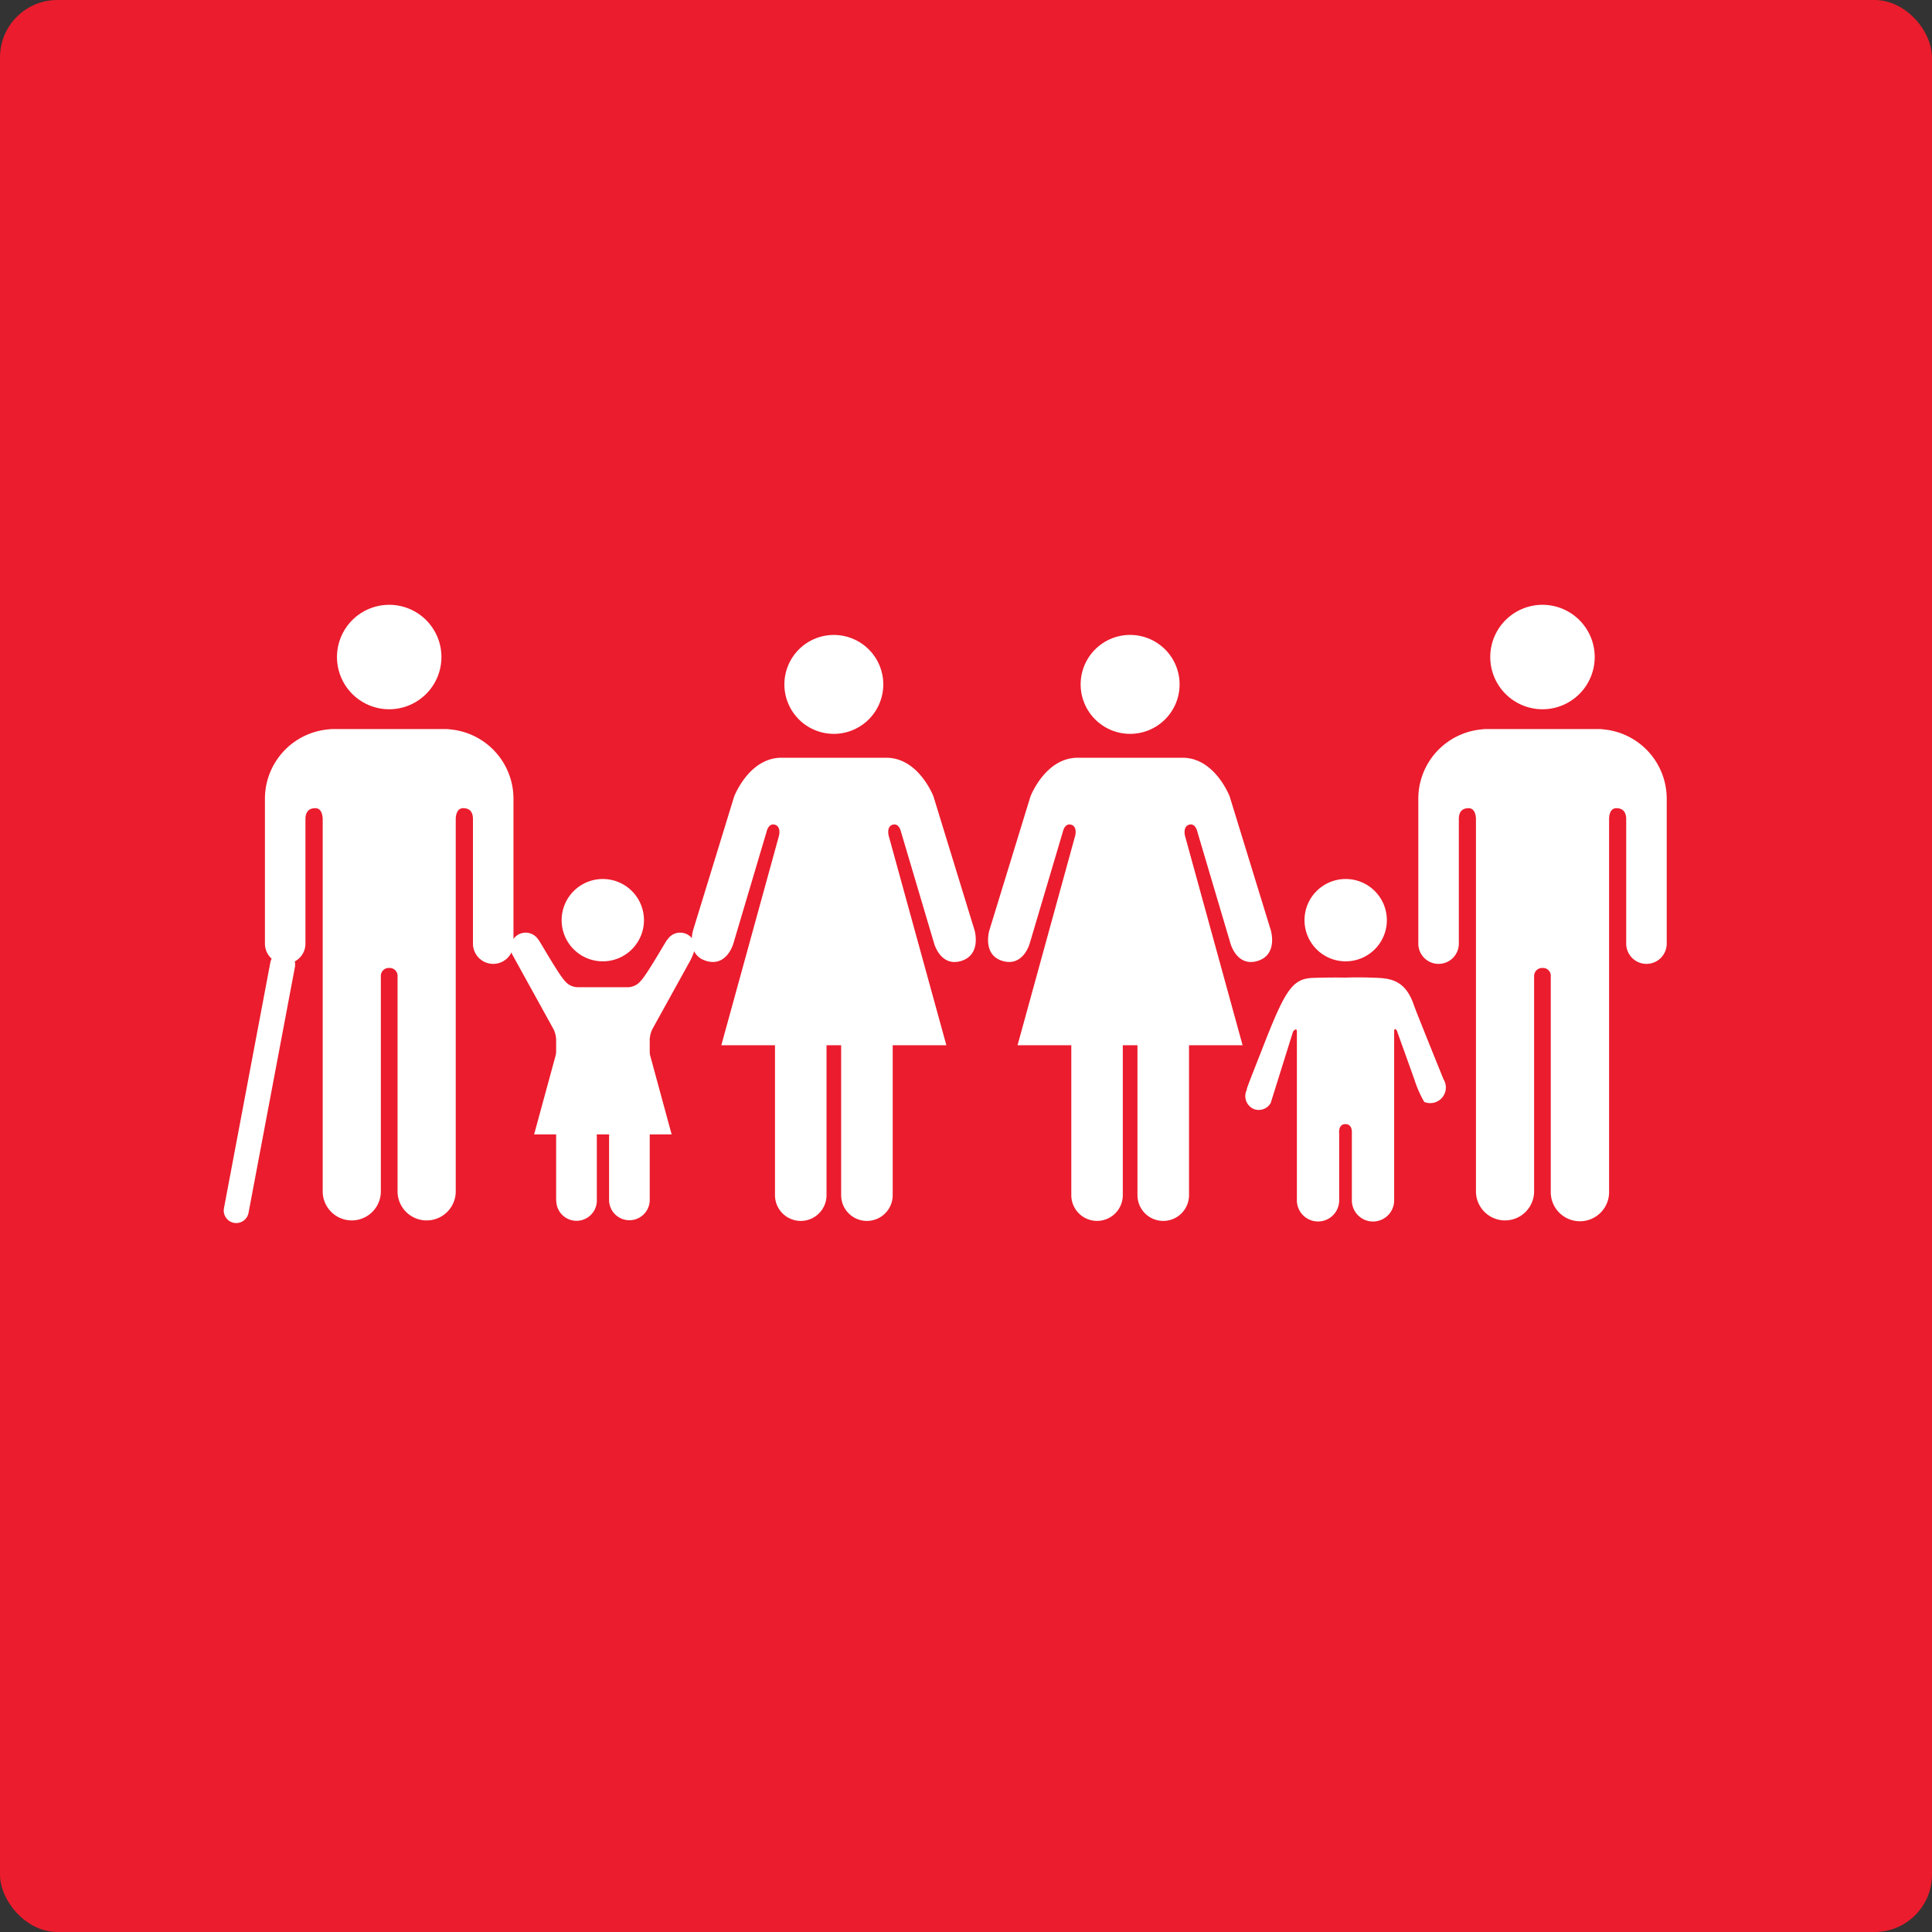 <svg xmlns="http://www.w3.org/2000/svg" width="101" height="101" viewBox="0 0 101 101">
  <rect x="0" y="0" width="101" height="101" fill="#333333" stroke="none"/>
  <g id="Group_36769" data-name="Group 36769" transform="translate(-810 -4651)">
    <g id="Group_36721" data-name="Group 36721" transform="translate(810 4651)">
      <rect id="Rectangle_38156" data-name="Rectangle 38156" width="101" height="101" rx="3" transform="translate(0 0)" fill="#eb1c2d"/>
    </g>
    <g id="_1" data-name="1" transform="translate(822.35 4682.616)">
      <g id="Group_36713" data-name="Group 36713" transform="translate(61.792 0)">
        <path id="Path_38947" data-name="Path 38947" d="M32.96,15.631a2.73,2.73,0,1,1,2.732,2.732,2.732,2.732,0,0,1-2.732-2.732" transform="translate(-29.195 -12.901)" fill="#fff"/>
        <path id="Path_38948" data-name="Path 38948" d="M40.951,15.851a3.641,3.641,0,0,1,3.3,3.627V27.05a1.059,1.059,0,1,1-2.118,0V20.544c0-.239-.073-.574-.516-.574-.31,0-.368.33-.379.536V40a1.525,1.525,0,1,1-3.049,0V28.767a.409.409,0,0,0-.43-.445h0a.424.424,0,0,0-.441.445V40a1.52,1.52,0,1,1-3.04,0V20.506c-.009-.2-.078-.536-.381-.536-.452,0-.514.332-.514.574V27.05a1.059,1.059,0,1,1-2.118,0V19.478a3.64,3.64,0,0,1,3.311-3.627,1.626,1.626,0,0,1,.2-.018h5.97c.075,0,.14.011.211.018" transform="translate(-31.261 -9.336)" fill="#fff"/>
      </g>
      <g id="Group_36714" data-name="Group 36714" transform="translate(39.303 1.573)">
        <path id="Path_38949" data-name="Path 38949" d="M28.469,16.2a2.586,2.586,0,1,0-2.586,2.586A2.587,2.587,0,0,0,28.469,16.2" transform="translate(-18.456 -13.611)" fill="#fff"/>
        <path id="Path_38950" data-name="Path 38950" d="M23.328,18.535l-2.149,7s-.386,1.285.7,1.6,1.414-.928,1.414-.928l1.733-5.841s.093-.452.432-.355.208.578.208.578L22.654,31.538h2.81v7.838a1.346,1.346,0,0,0,2.692,0V31.538h.767v7.838a1.347,1.347,0,0,0,2.695,0V31.538h2.8L31.407,20.589s-.124-.479.213-.578.43.355.43.355l1.731,5.841s.328,1.252,1.414.928.7-1.6.7-1.6l-2.152-7s-.769-2.025-2.464-2.025H25.8c-1.7,0-2.471,2.025-2.471,2.025" transform="translate(-21.112 -10.086)" fill="#fff"/>
      </g>
      <g id="Group_36715" data-name="Group 36715" transform="translate(23.815 1.573)">
        <path id="Path_38951" data-name="Path 38951" d="M21.477,16.2a2.585,2.585,0,1,0-2.584,2.586A2.587,2.587,0,0,0,21.477,16.2" transform="translate(-11.466 -13.611)" fill="#fff"/>
        <path id="Path_38952" data-name="Path 38952" d="M16.337,18.535l-2.149,7s-.383,1.285.7,1.6,1.412-.928,1.412-.928l1.735-5.841s.093-.452.432-.355.213.578.213.578L15.666,31.538h2.805v7.838a1.347,1.347,0,0,0,2.695,0V31.538h.764v7.838a1.347,1.347,0,0,0,2.695,0V31.538H27.43L24.416,20.589s-.129-.479.208-.578.43.355.43.355l1.733,5.841s.33,1.252,1.412.928.707-1.6.707-1.6l-2.149-7s-.767-2.025-2.468-2.025h-5.48c-1.7,0-2.471,2.025-2.471,2.025" transform="translate(-14.122 -10.086)" fill="#fff"/>
      </g>
      <g id="Group_36716" data-name="Group 36716" transform="translate(52.761 14.337)">
        <path id="Path_38953" data-name="Path 38953" d="M30.734,23.674a2.152,2.152,0,1,0-2.156-2.154,2.15,2.15,0,0,0,2.156,2.154" transform="translate(-25.492 -19.371)" fill="#fff"/>
        <path id="Path_38954" data-name="Path 38954" d="M27.269,27.541a.737.737,0,0,0,.312,1.015.717.717,0,0,0,.924-.3l1.168-3.734s.2-.25.2.009v8.782h0a1.106,1.106,0,1,0,2.211,0V29.852s-.066-.49.326-.49.337.49.337.49v3.463a1.106,1.106,0,1,0,2.211,0V24.534c0-.259.135-.075.135-.075l.917,2.555a5.919,5.919,0,0,0,.521,1.19.818.818,0,0,0,.982-1.225l.009,0c-.033-.086-1.374-3.384-1.536-3.845-.479-1.416-1.363-1.4-2.218-1.429s-1.358,0-1.358,0-.541-.02-1.664.013-1.48.609-2.717,3.794c-.179.461-.771,1.943-.78,2.032Z" transform="translate(-27.186 -16.55)" fill="#fff"/>
      </g>
      <g id="Group_36718" data-name="Group 36718" transform="translate(0 0)">
        <g id="Group_36717" data-name="Group 36717" transform="translate(1.5)">
          <path id="Path_38955" data-name="Path 38955" d="M11.212,15.631A2.73,2.73,0,1,0,8.48,18.363a2.732,2.732,0,0,0,2.732-2.732" transform="translate(-1.985 -12.901)" fill="#fff"/>
          <path id="Path_38956" data-name="Path 38956" d="M7.358,15.851a3.643,3.643,0,0,0-3.306,3.627V27.05a1.059,1.059,0,0,0,2.118,0V20.544c0-.239.071-.574.516-.574.308,0,.372.33.386.536V40a1.52,1.52,0,1,0,3.04,0V28.767a.414.414,0,0,1,.434-.445h0a.415.415,0,0,1,.439.445V40a1.521,1.521,0,1,0,3.042,0V20.506c.011-.2.078-.536.386-.536.45,0,.514.332.514.574V27.05a1.059,1.059,0,1,0,2.118,0V19.478a3.641,3.641,0,0,0-3.308-3.627,1.846,1.846,0,0,0-.2-.018H7.569a1.871,1.871,0,0,0-.211.018" transform="translate(-4.052 -9.336)" fill="#fff"/>
        </g>
        <line id="Line_93" data-name="Line 93" x1="2.426" y2="12.854" transform="translate(0 18.815)" fill="none" stroke="#fff" stroke-linecap="round" stroke-miterlimit="10" stroke-width="1.307"/>
      </g>
      <g id="Group_36719" data-name="Group 36719" transform="translate(14.341 14.337)">
        <path id="Path_38957" data-name="Path 38957" d="M11.3,21.006a.784.784,0,0,0-1.449.417,1.419,1.419,0,0,0,.078.341l2.169,3.929a1.4,1.4,0,0,1,.131.516V34.64h.007a1.06,1.06,0,1,0,2.121,0V31.314s-.06-.472.321-.472.319.472.319.472V34.64a1.063,1.063,0,0,0,2.125,0V26.209a1.4,1.4,0,0,1,.131-.516l2.005-3.627a3.542,3.542,0,0,0,.246-.645.787.787,0,0,0-.784-.784A.776.776,0,0,0,18.05,21l-.011,0c-.06.053-1.064,1.841-1.4,2.174a.876.876,0,0,1-.665.315h-2.61a.866.866,0,0,1-.665-.315c-.335-.332-1.336-2.123-1.4-2.174Z" transform="translate(-9.847 -17.833)" fill="#fff"/>
        <path id="Path_38958" data-name="Path 38958" d="M13.206,23.674a2.152,2.152,0,1,0-2.154-2.154,2.15,2.15,0,0,0,2.154,2.154" transform="translate(-8.382 -19.371)" fill="#fff"/>
        <path id="Path_38959" data-name="Path 38959" d="M14,22.675l2.433,1.779,1.157,4.252H10.4l1.159-4.252Z" transform="translate(-9.169 -15.354)" fill="#fff"/>
      </g>
    </g>
  </g>
</svg>
